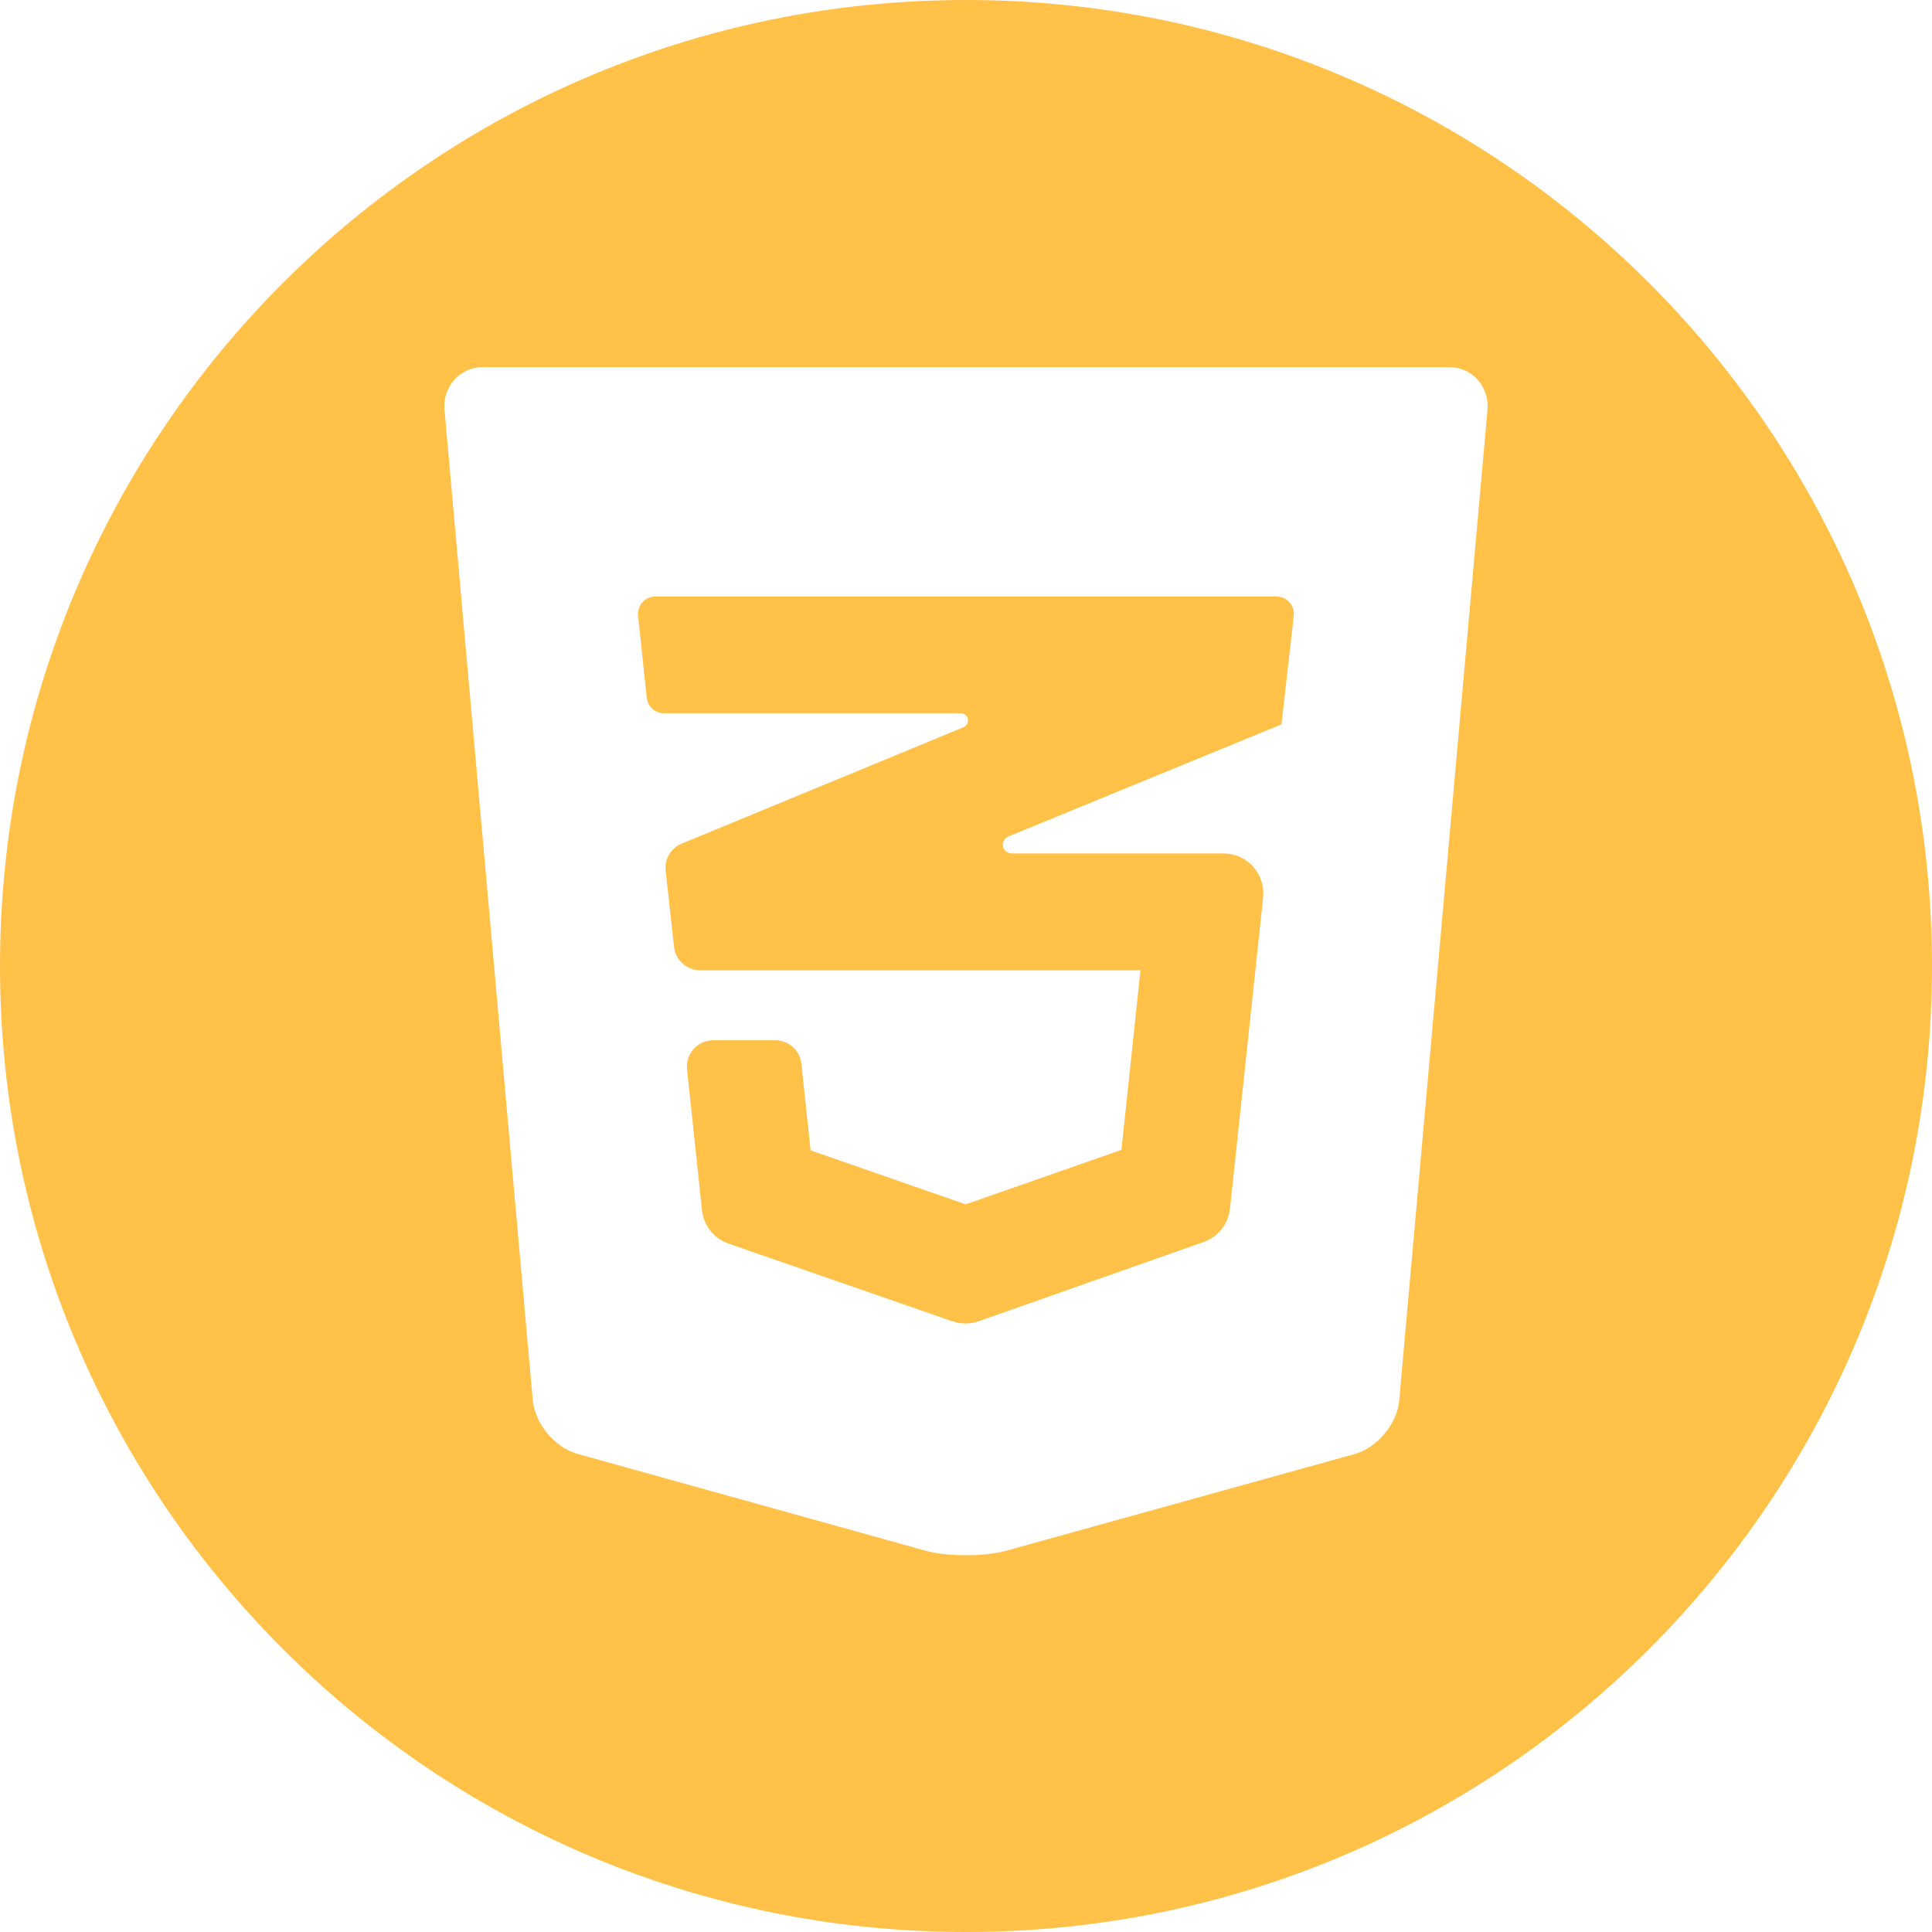 <svg width="200" height="200" viewBox="0 0 200 200" fill="none" xmlns="http://www.w3.org/2000/svg">
<path fill-rule="evenodd" clip-rule="evenodd" d="M100 200C155.228 200 200 155.228 200 100C200 44.772 155.228 0 100 0C44.772 0 0 44.772 0 100C0 155.228 44.772 200 100 200ZM49.998 38H149.997C152.405 38 154.194 40.03 153.983 42.429L144.845 144.986C144.634 147.388 142.564 149.874 140.242 150.52L104.191 160.523C101.869 161.162 98.079 161.158 95.76 160.515L59.754 150.497C57.432 149.849 55.362 147.341 55.151 144.944L46.017 42.429C45.806 40.03 47.603 38 49.998 38ZM132.649 75.02C132.652 75.015 132.654 75.01 132.655 75.005L133.929 63.76C133.987 63.248 133.825 62.735 133.482 62.35C133.139 61.966 132.649 61.746 132.134 61.746H67.853C67.341 61.746 66.853 61.964 66.51 62.345C66.168 62.726 66.002 63.235 66.056 63.745L66.945 72.217C67.041 73.138 67.817 73.837 68.742 73.837H99.463C99.82 73.837 100.128 74.09 100.198 74.442C100.267 74.793 100.079 75.145 99.748 75.282L70.569 87.331C69.453 87.791 68.776 88.936 68.908 90.138L69.776 98.02C69.928 99.396 71.089 100.438 72.471 100.438H118.062L116.09 119.035L99.965 124.674L83.914 119.086L82.96 110.119C82.814 108.739 81.651 107.692 80.265 107.692H73.814C73.045 107.692 72.312 108.019 71.798 108.592C71.284 109.164 71.037 109.929 71.119 110.695L72.673 125.283C72.842 126.871 73.911 128.217 75.418 128.74L98.599 136.783C99.479 137.088 100.435 137.086 101.312 136.776L124.603 128.568C126.1 128.041 127.16 126.698 127.328 125.118L130.757 92.905C130.881 91.743 130.506 90.582 129.725 89.713C128.945 88.843 127.833 88.347 126.665 88.347H104.723C104.288 88.347 103.915 88.039 103.831 87.612C103.747 87.185 103.976 86.759 104.378 86.594L132.588 75.015C132.595 75.03 132.61 75.038 132.625 75.035C132.635 75.034 132.644 75.028 132.649 75.02Z" fill="#FFC148"/>
</svg>
